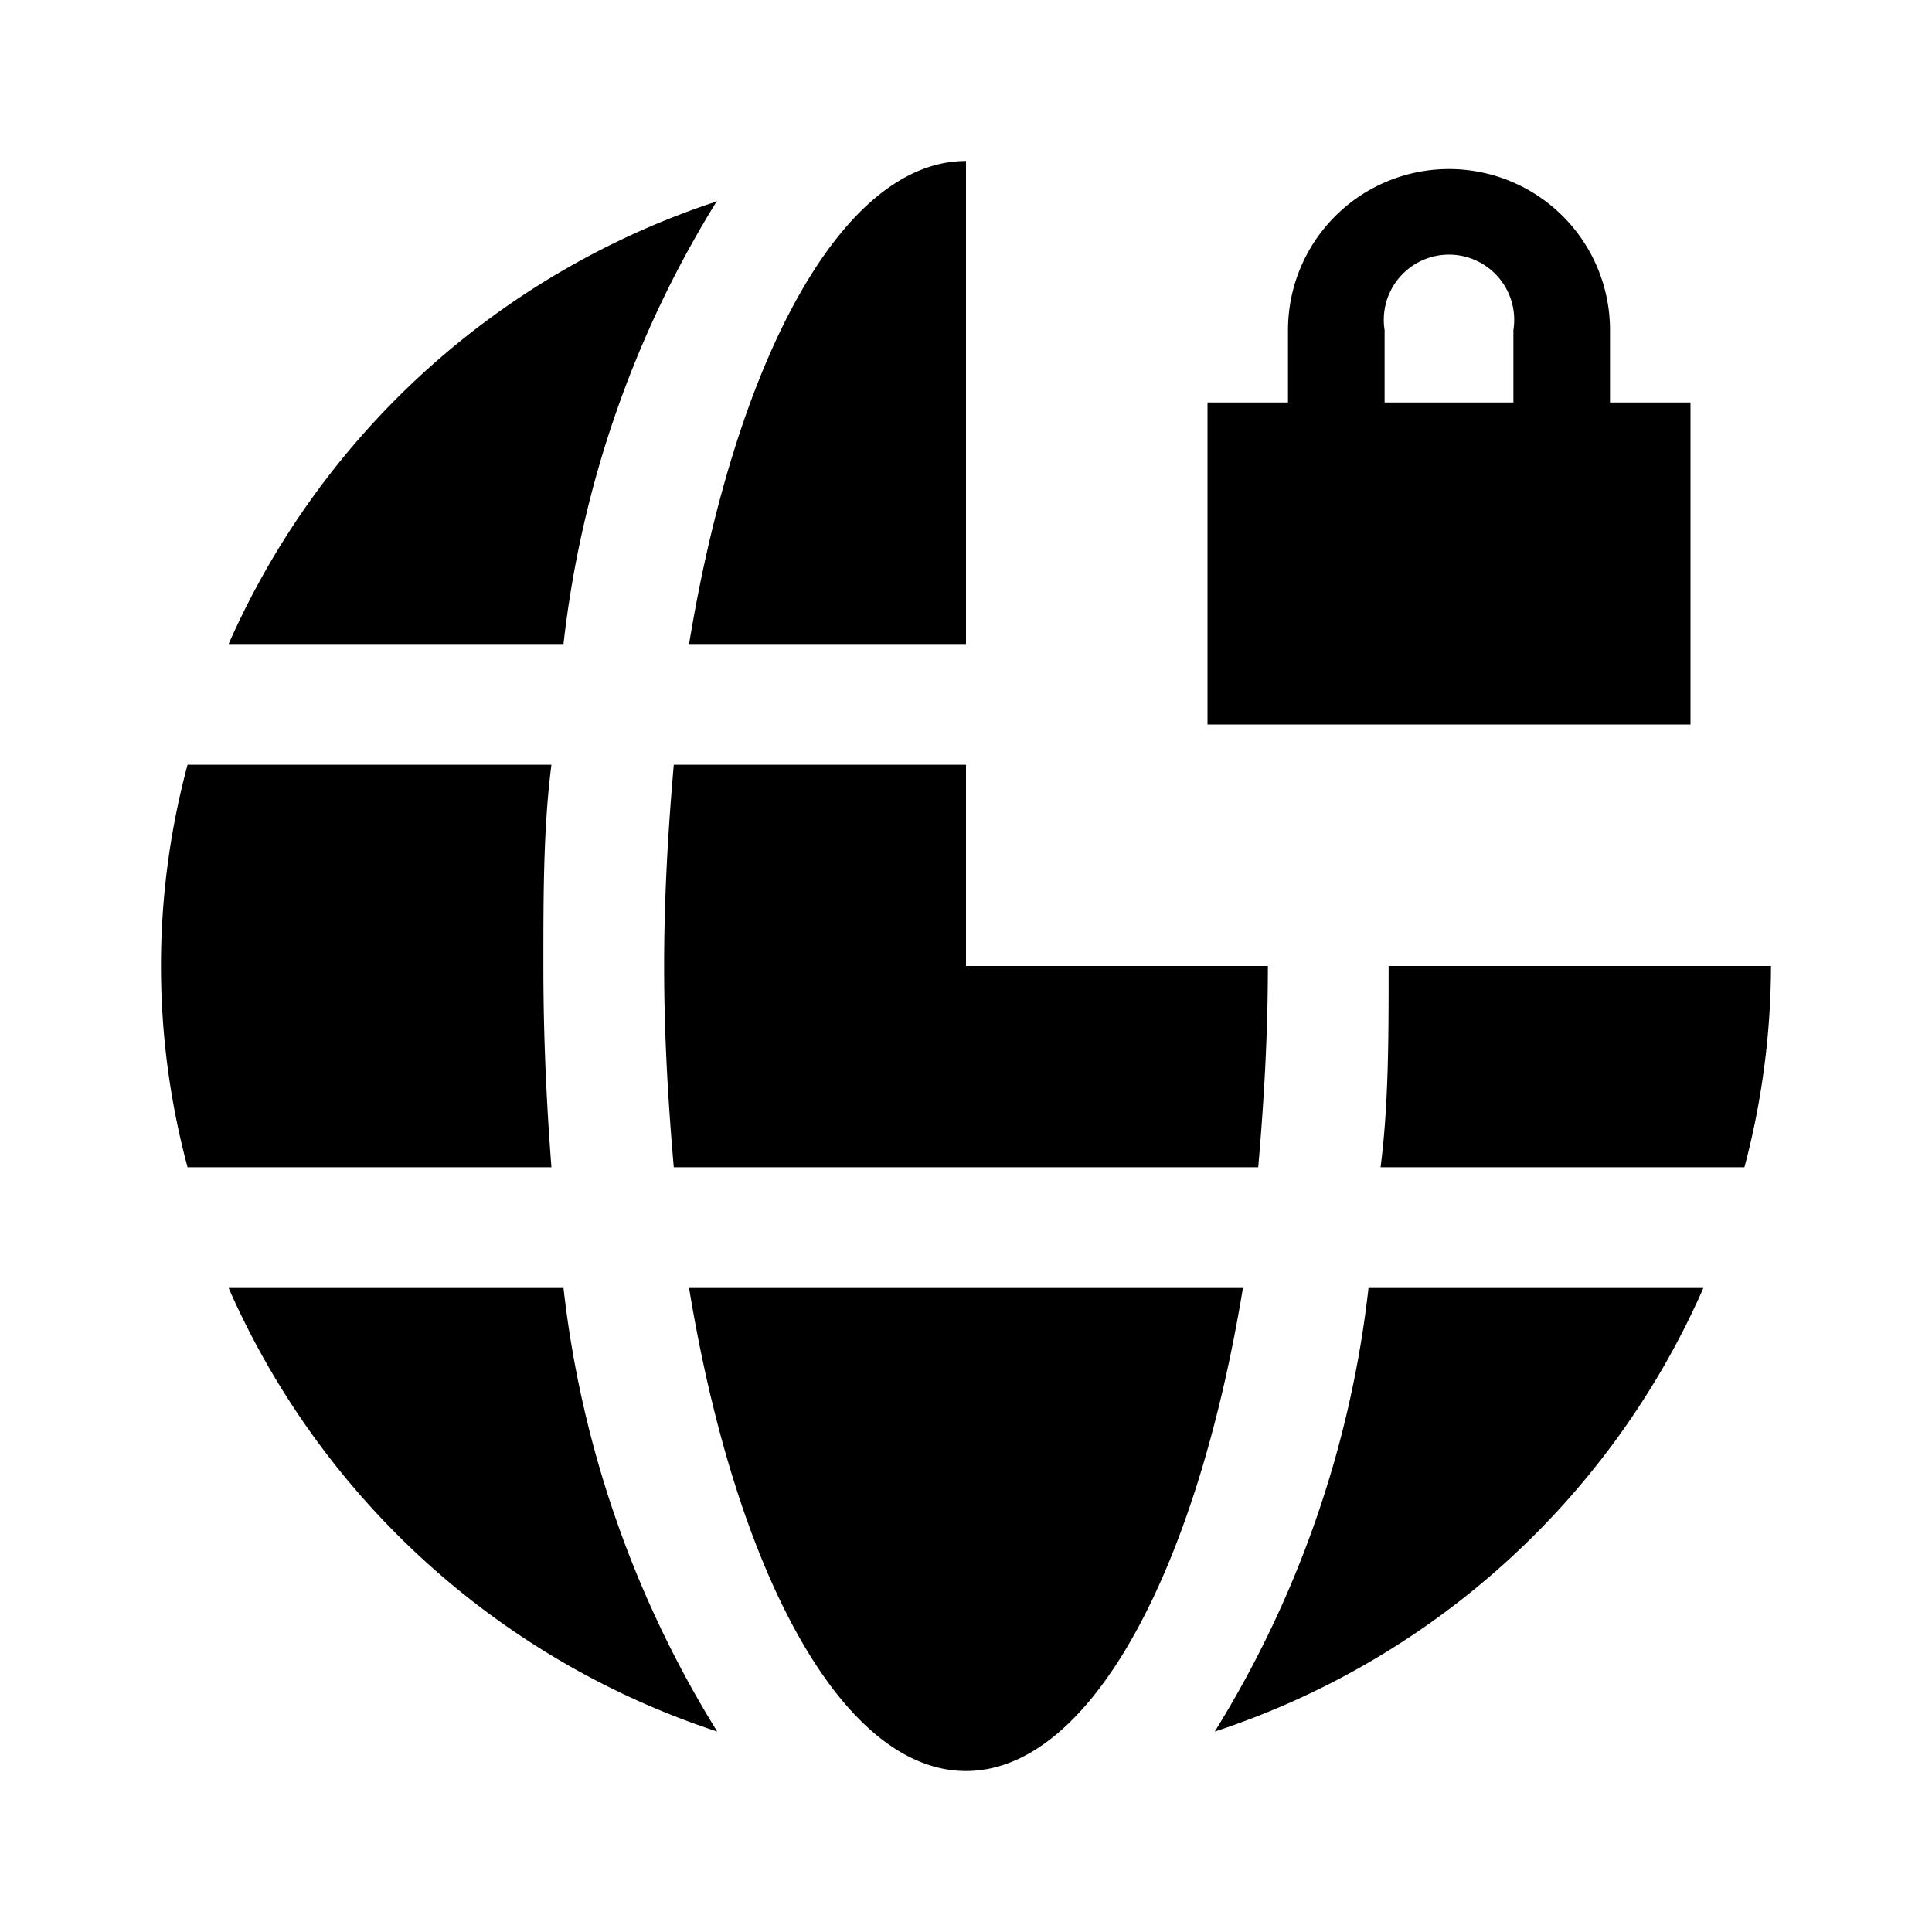 <svg id="Layer_1" data-name="Layer 1" xmlns="http://www.w3.org/2000/svg" viewBox="0 0 24 24"><title>iconoteka_vpn_m_f</title><path d="M12,8V2C10.46,2,9.14,4.47,8.56,8ZM8.37,9.5c-.07.8-.12,1.64-.12,2.5s.05,1.7.12,2.5h7.26c.07-.8.12-1.64.12-2.5H12V9.5Zm.54-7A10.06,10.06,0,0,0,2.84,8H7A13.25,13.25,0,0,1,8.91,2.49ZM17.25,12c0,.89,0,1.72-.1,2.5h4.52A9.85,9.85,0,0,0,22,12ZM2.84,16a10.06,10.06,0,0,0,6.07,5.51A13.25,13.25,0,0,1,7,16Zm5.72,0c.58,3.53,1.9,6,3.44,6s2.86-2.47,3.44-6ZM6.75,12c0-.89,0-1.72.1-2.5H2.33a9.63,9.63,0,0,0,0,5H6.85C6.79,13.72,6.75,12.89,6.75,12Zm8.34,9.51A10.06,10.06,0,0,0,21.16,16H17A13.25,13.25,0,0,1,15.09,21.51ZM21,5H20V4.1a2,2,0,1,0-4,0V5H15V9h6ZM18.8,5H17.2V4.1a.81.81,0,1,1,1.6,0Z"/></svg>